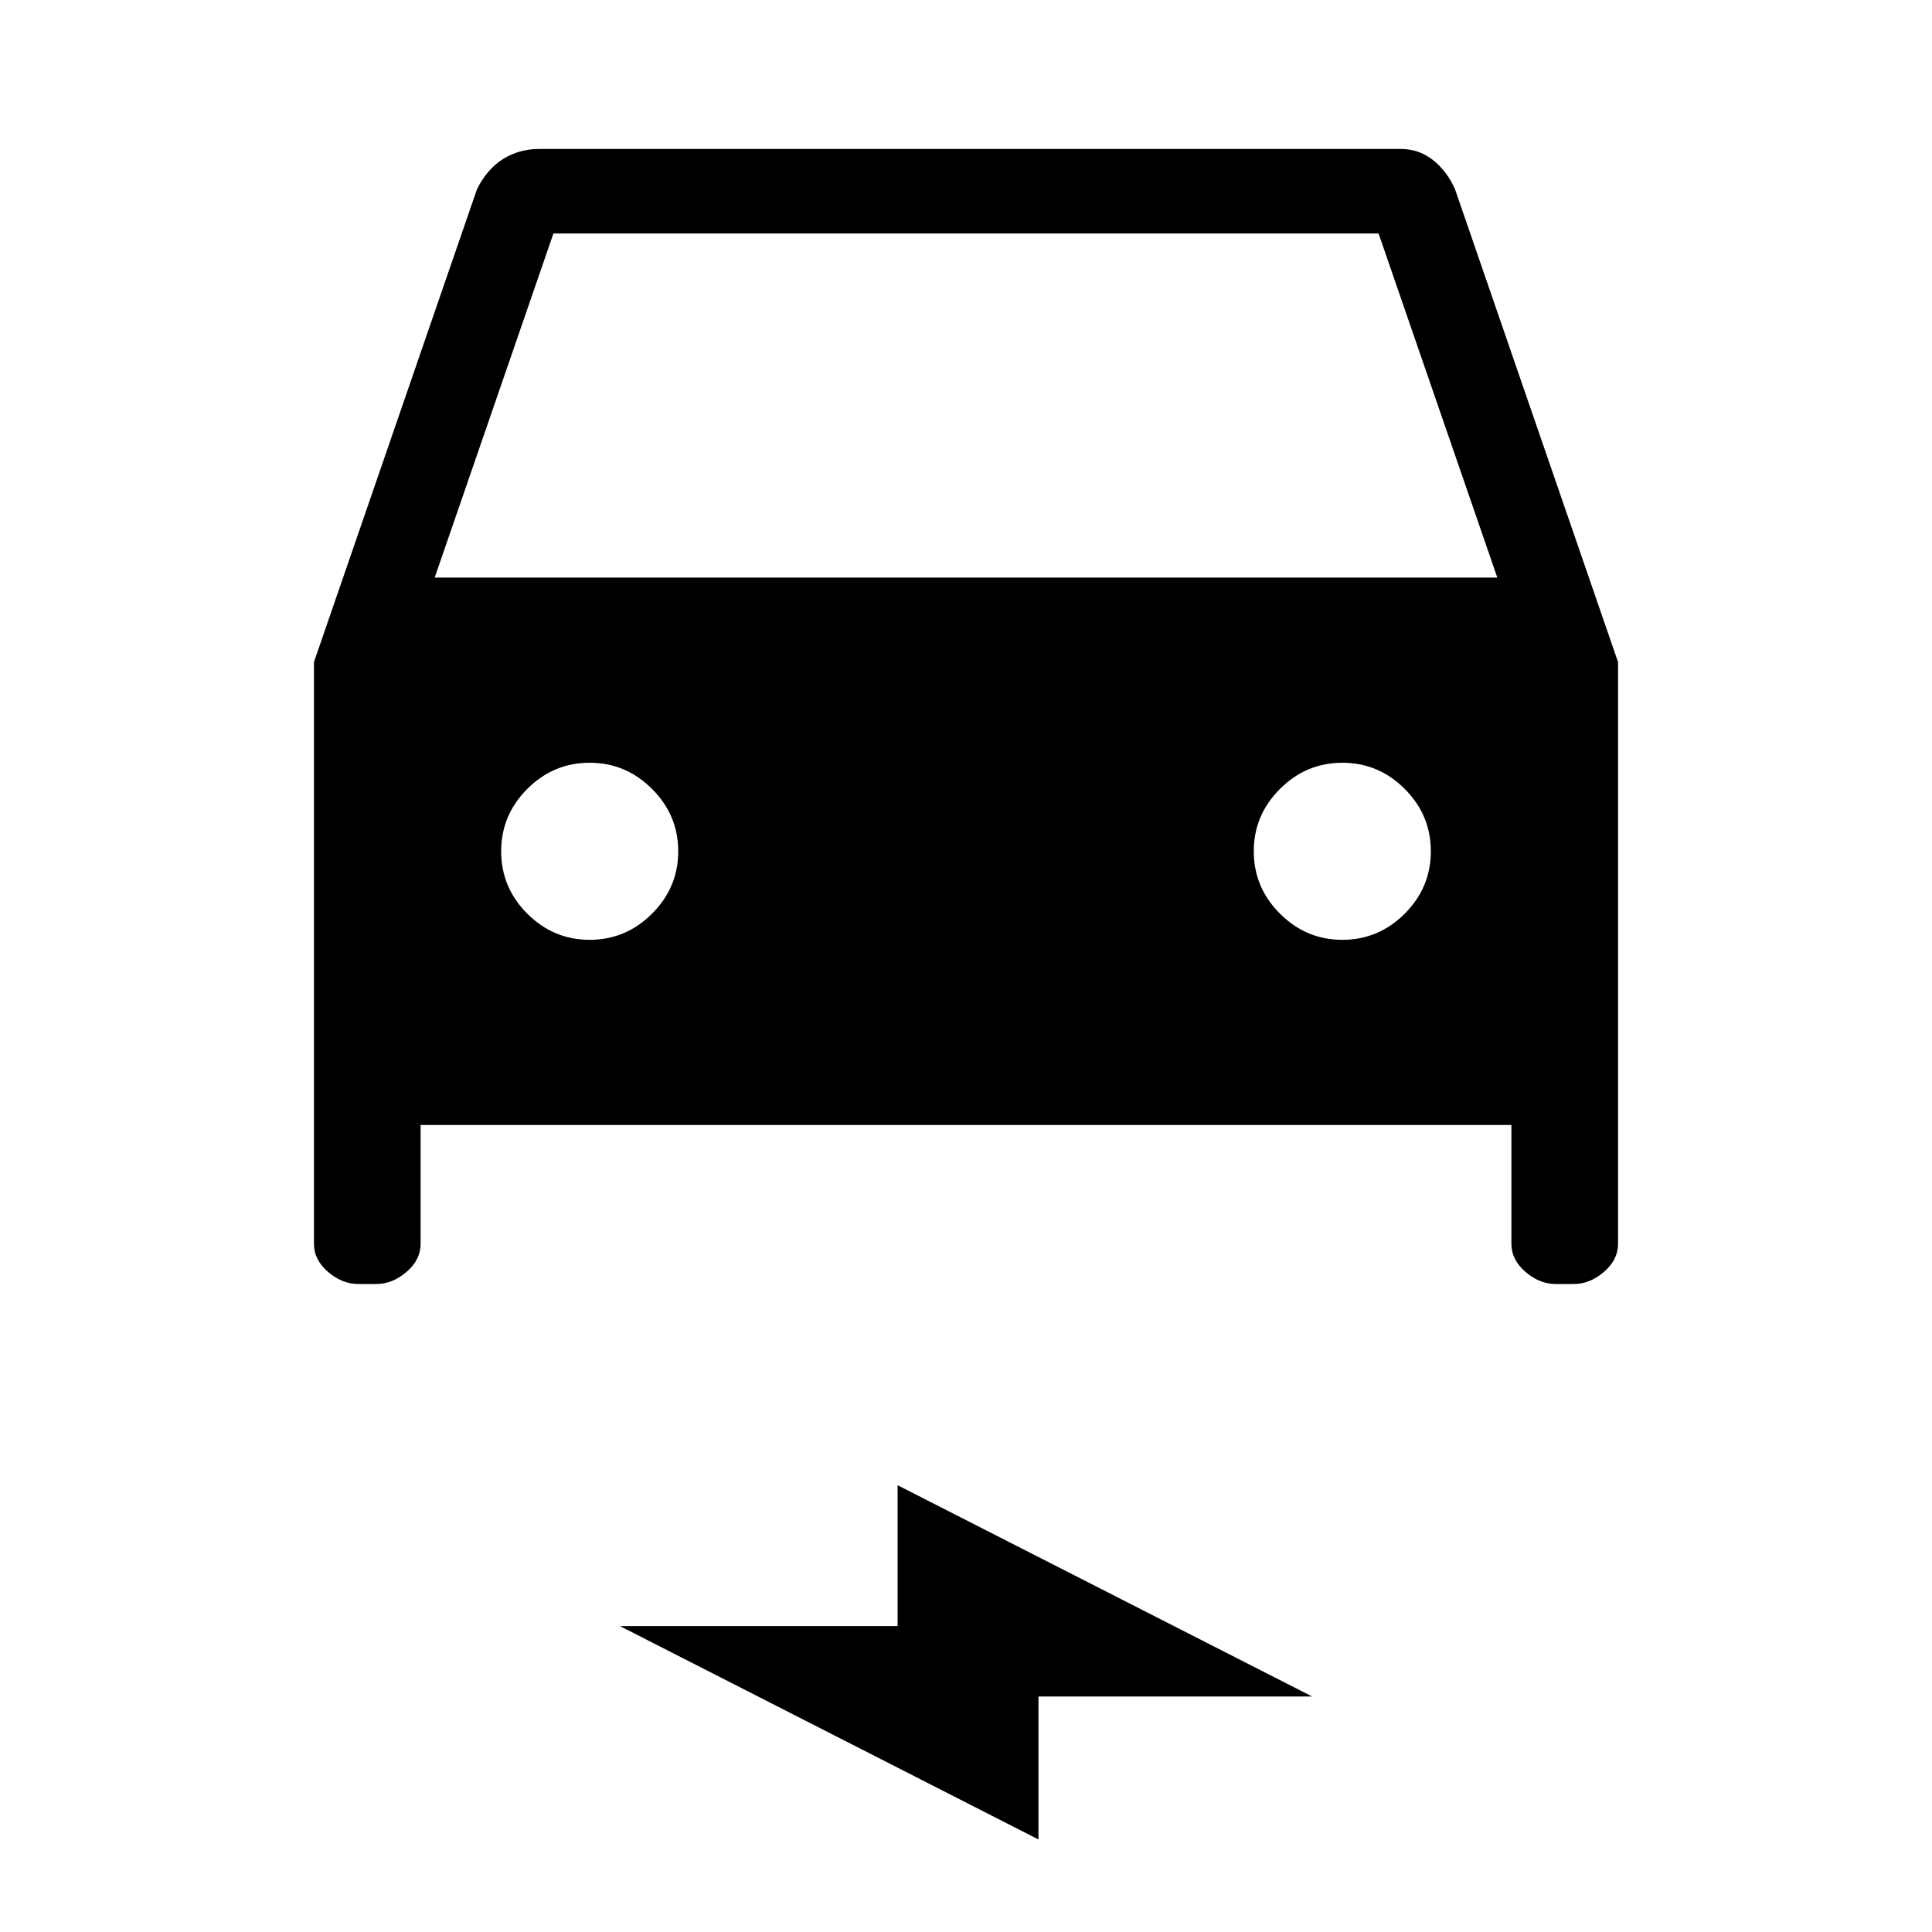 <svg xmlns="http://www.w3.org/2000/svg" height="20" width="20"><path d="M4.354 11.646v1.229q0 .167-.146.292-.146.125-.312.125h-.188q-.166 0-.312-.125t-.146-.292V6.854l1.688-4.896q.104-.208.27-.312.167-.104.375-.104H14.5q.188 0 .333.114.146.115.229.302l1.688 4.896v6.021q0 .167-.146.292-.146.125-.312.125h-.188q-.166 0-.312-.125t-.146-.292v-1.229ZM4.5 5.979h11l-1.229-3.562H5.729Zm1.604 3.75q.375 0 .646-.271.271-.27.271-.646 0-.374-.271-.645t-.646-.271q-.375 0-.646.271-.27.271-.27.645 0 .376.27.646.271.271.646.271Zm7.792 0q.375 0 .646-.271.27-.27.27-.646 0-.374-.27-.645-.271-.271-.646-.271t-.646.271q-.271.271-.271.645 0 .376.271.646.271.271.646.271Zm-3.146 9.313-4.333-2.209h2.875v-1.458l4.291 2.187H10.75Z"/></svg>